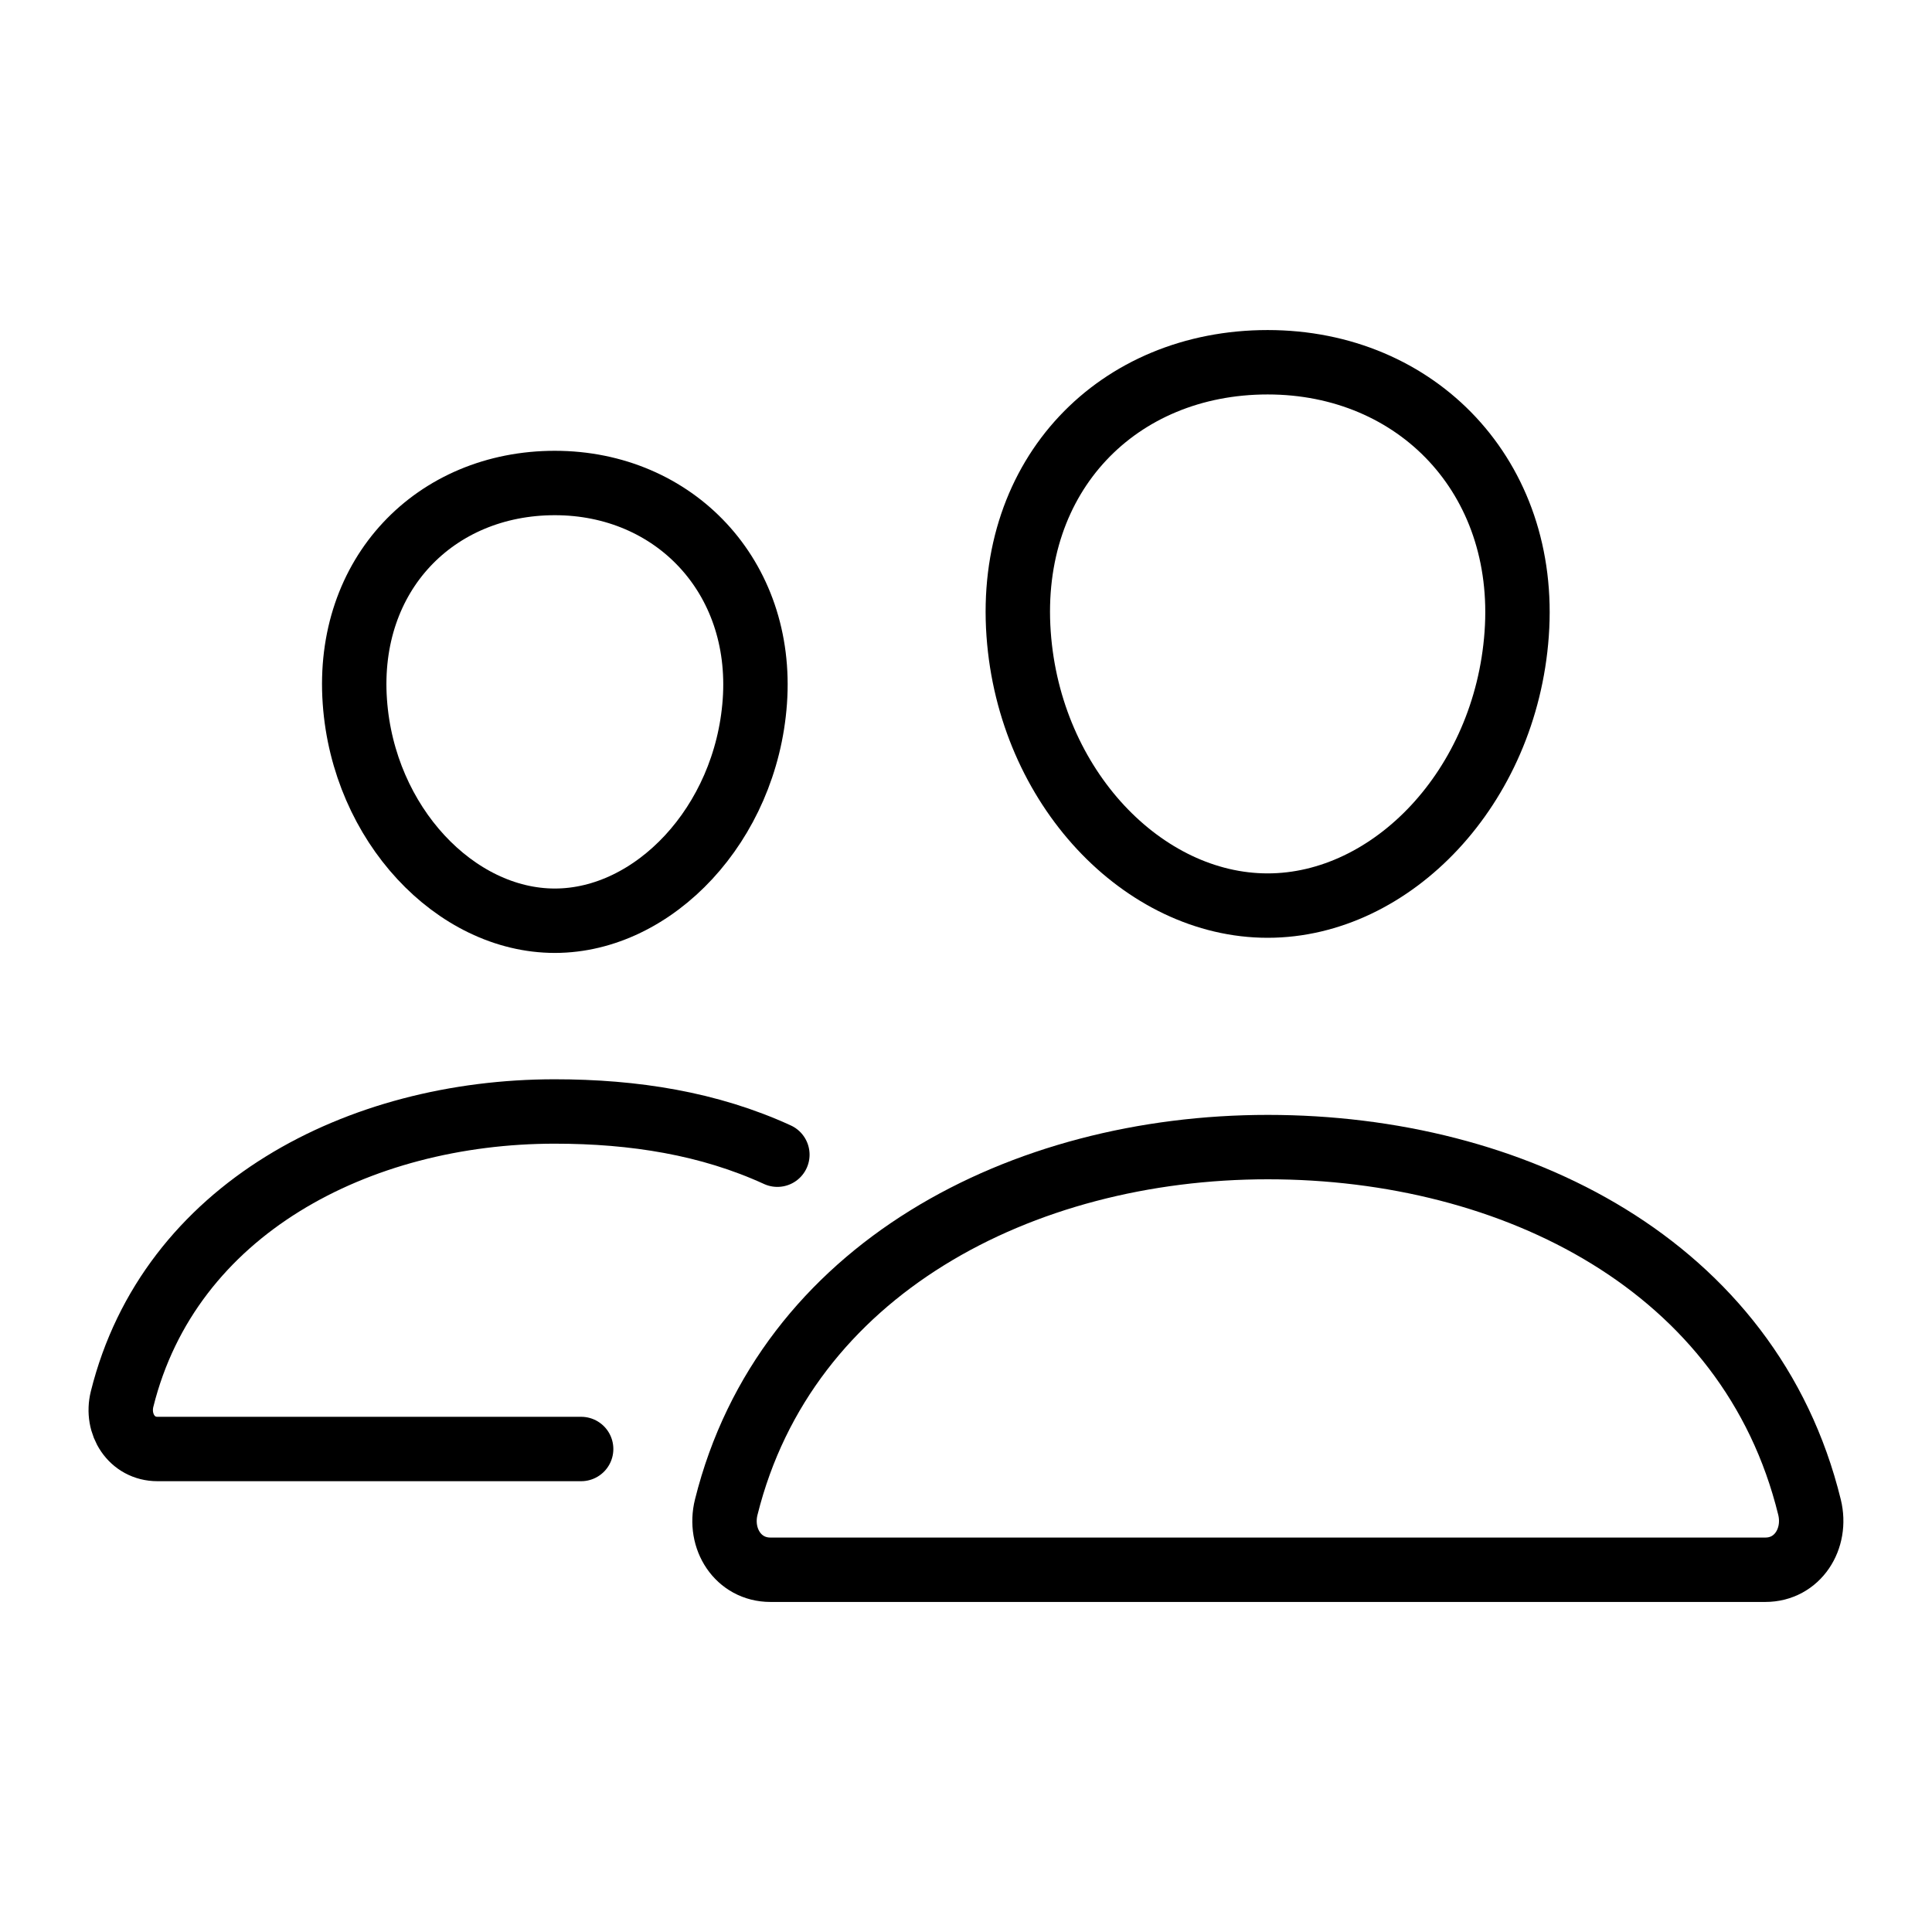 <svg width="30" height="30" viewBox="0 0 30 30" fill="none" xmlns="http://www.w3.org/2000/svg">
<g clip-path="url(#clip0_546_1039)">
<path d="M23.551 9.844C23.38 12.227 21.612 14.062 19.684 14.062C17.756 14.062 15.986 12.227 15.817 9.844C15.641 7.365 17.362 5.625 19.684 5.625C22.006 5.625 23.727 7.41 23.551 9.844Z" stroke="black" stroke-linecap="round" stroke-linejoin="round"/>
<path d="M19.687 17.812C15.869 17.812 12.197 19.709 11.277 23.403C11.155 23.892 11.461 24.375 11.963 24.375H27.412C27.914 24.375 28.218 23.892 28.098 23.403C27.178 19.65 23.506 17.812 19.687 17.812Z" stroke="black" stroke-miterlimit="10"/>
<path d="M11.721 10.895C11.584 12.798 10.155 14.297 8.615 14.297C7.075 14.297 5.644 12.799 5.51 10.895C5.37 8.915 6.76 7.5 8.615 7.5C10.47 7.5 11.861 8.951 11.721 10.895Z" stroke="black" stroke-linecap="round" stroke-linejoin="round"/>
<path d="M12.071 17.93C11.013 17.445 9.848 17.259 8.614 17.259C5.567 17.259 2.631 18.773 1.896 21.724C1.799 22.114 2.044 22.5 2.445 22.5H9.024" stroke="black" stroke-miterlimit="10" stroke-linecap="round"/>
</g>
<defs>
<clipPath id="clip0_546_1039">
<rect width="30" height="30" fill="white"/>
</clipPath>
</defs>
</svg>

